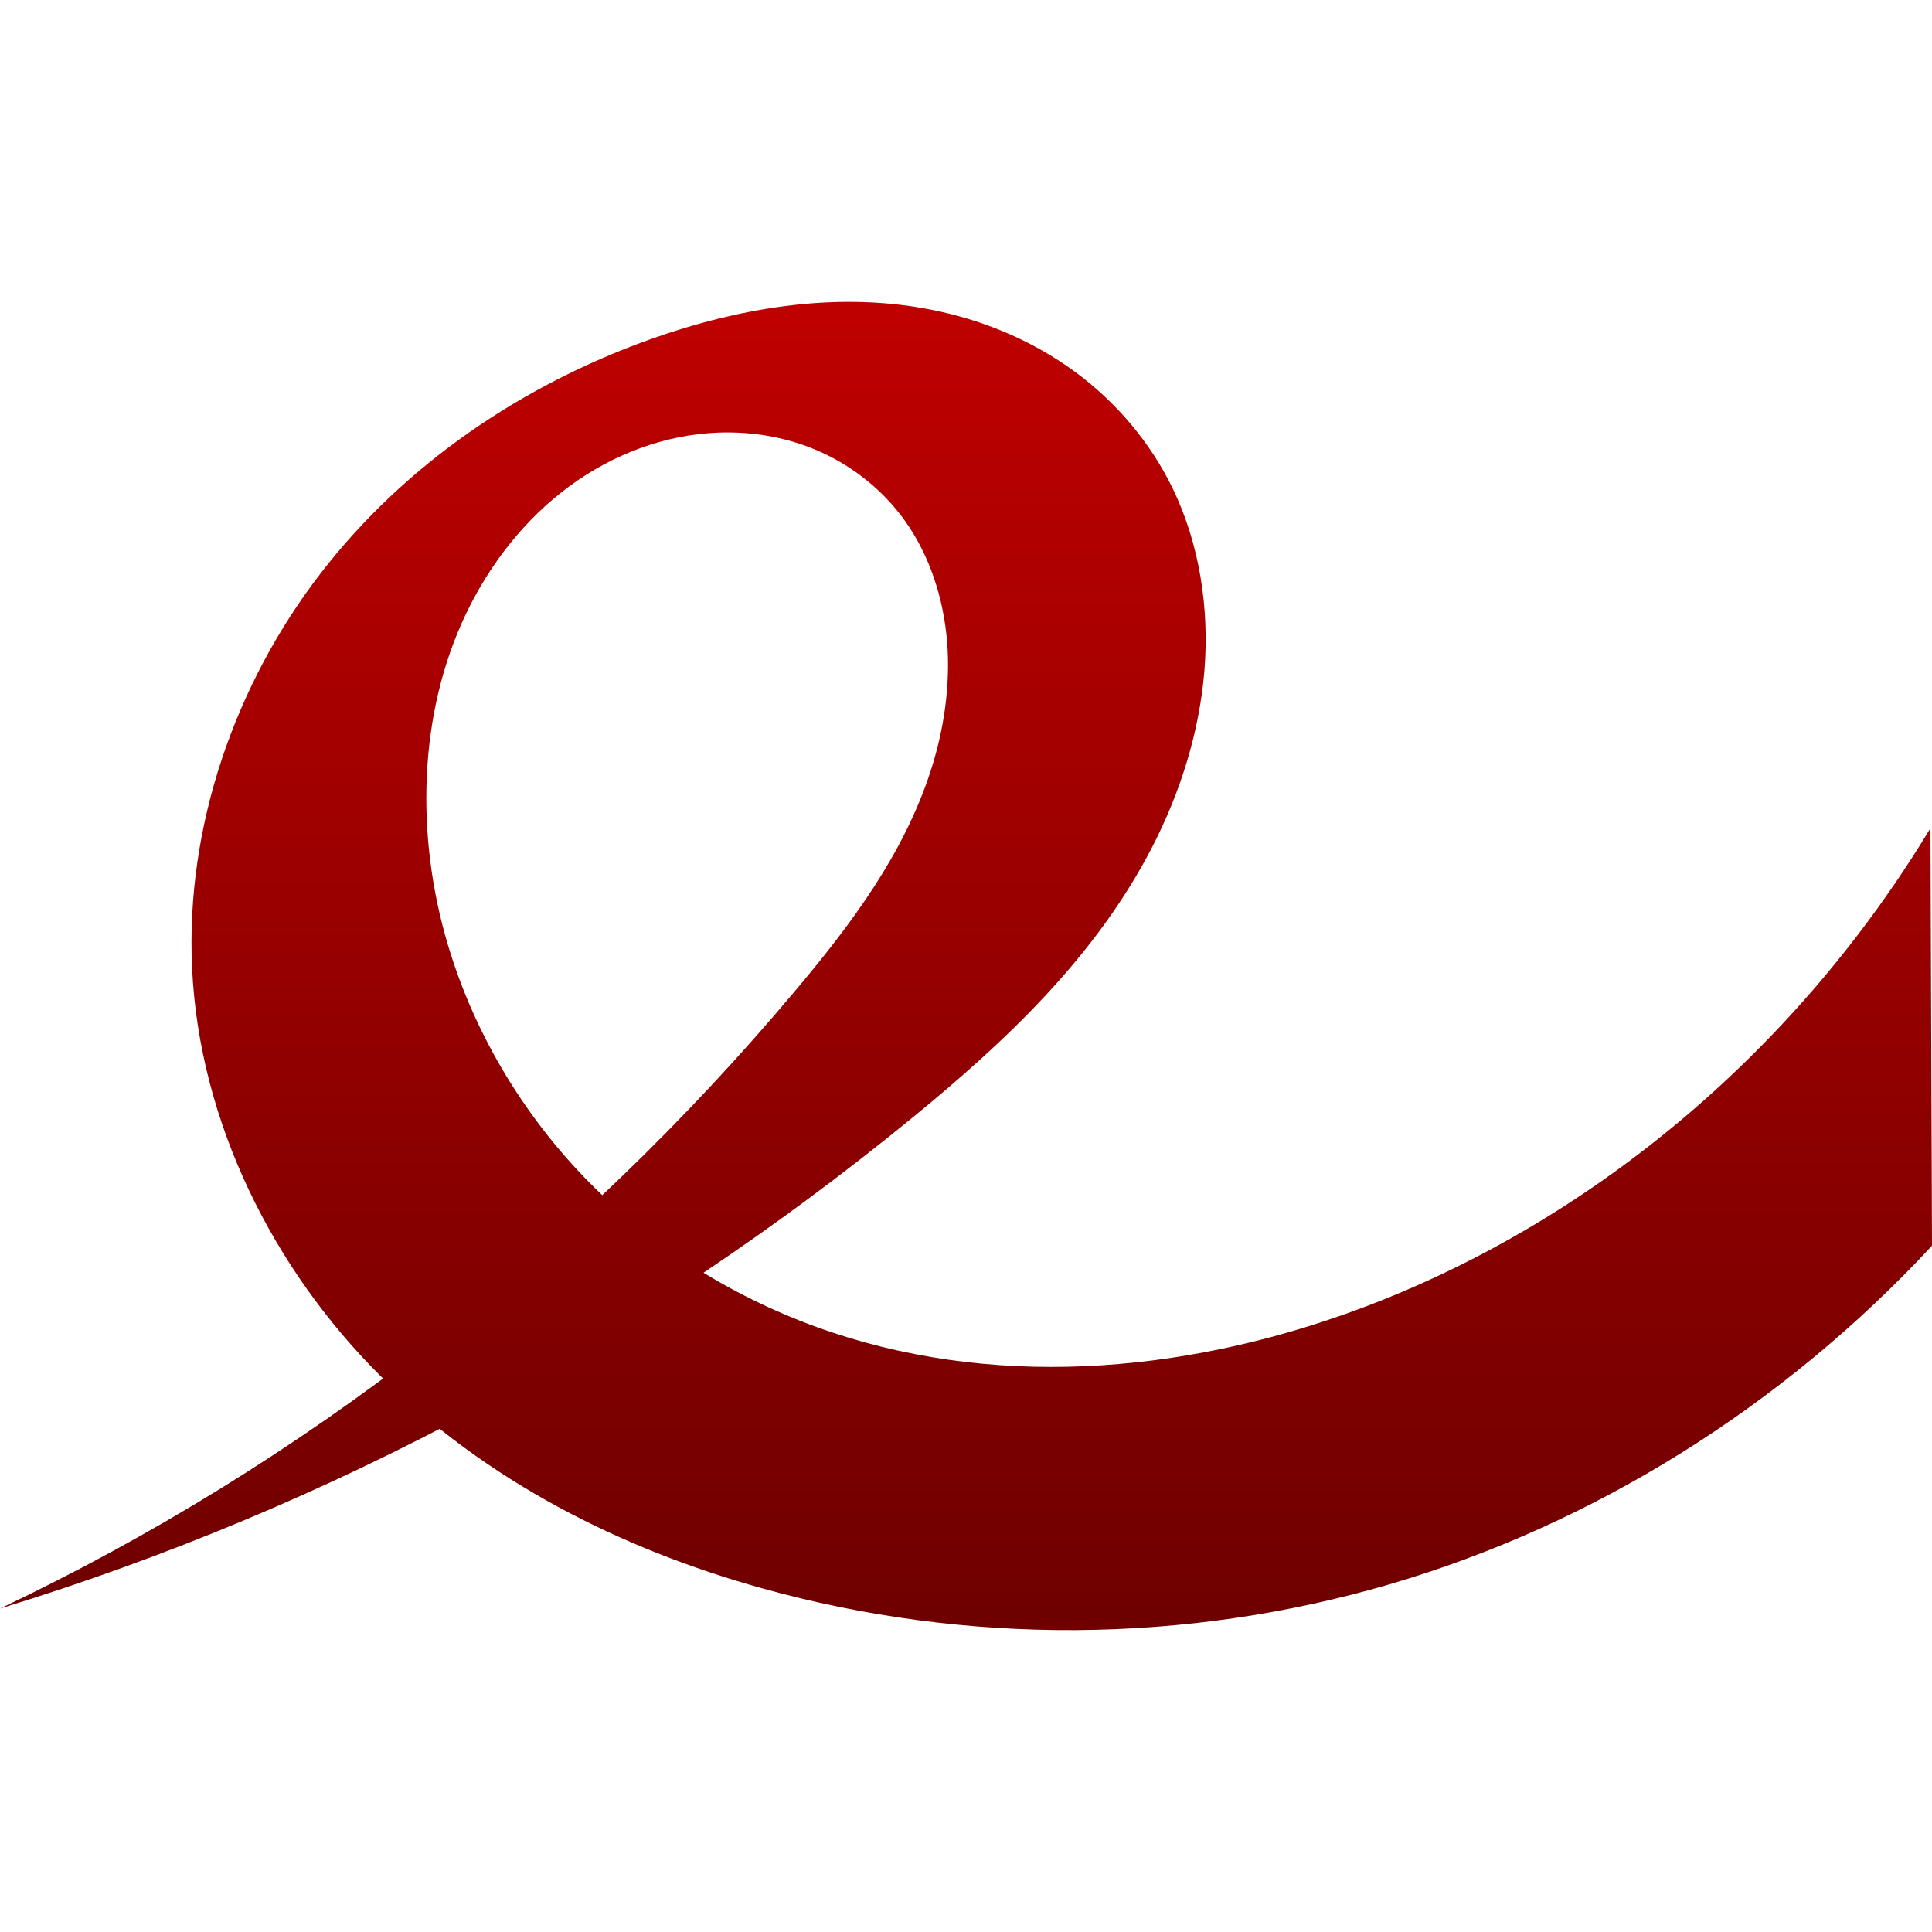 <svg xmlns="http://www.w3.org/2000/svg" xmlns:xlink="http://www.w3.org/1999/xlink" width="64" height="64" viewBox="0 0 64 64" version="1.1"><defs><linearGradient id="linear0" gradientUnits="userSpaceOnUse" x1="0" y1="0" x2="0" y2="1" gradientTransform="matrix(64,0,0,44,0,10)"><stop offset="0" style="stop-color:#bf0000;stop-opacity:1;"/><stop offset="1" style="stop-color:#6e0000;stop-opacity:1;"/></linearGradient></defs><g id="surface1"><path style=" stroke:none;fill-rule:nonzero;fill:url(#linear0);" d="M 0 53.285 C 10.914 49.945 21.234 44.391 30.254 37 C 33.316 34.492 36.293 31.691 38.16 28.074 C 39.094 26.266 39.73 24.266 39.898 22.207 C 40.062 20.148 39.738 18.027 38.852 16.191 C 38.102 14.641 36.965 13.316 35.621 12.324 C 34.277 11.336 32.734 10.672 31.137 10.32 C 27.941 9.613 24.598 10.145 21.504 11.254 C 17.324 12.754 13.434 15.348 10.625 18.988 C 7.812 22.629 6.141 27.352 6.363 32.07 C 6.605 37.207 9.074 42.059 12.586 45.562 C 16.098 49.07 20.582 51.312 25.227 52.609 C 32.012 54.504 39.258 54.461 46.023 52.484 C 52.789 50.504 59.055 46.594 64 41.266 L 63.949 27.434 C 59.582 34.672 52.957 40.309 45.391 43.223 C 39.691 45.418 33.344 46.066 27.562 44.137 C 24.672 43.172 21.953 41.566 19.723 39.371 C 17.492 37.18 15.758 34.387 14.836 31.297 C 13.77 27.715 13.84 23.668 15.441 20.324 C 16.242 18.652 17.41 17.176 18.855 16.113 C 20.301 15.047 22.023 14.402 23.773 14.332 C 24.945 14.285 26.133 14.492 27.211 14.984 C 28.293 15.477 29.262 16.254 29.977 17.25 C 30.797 18.402 31.258 19.824 31.375 21.27 C 31.488 22.711 31.27 24.176 30.828 25.543 C 29.941 28.281 28.207 30.602 26.398 32.754 C 19.078 41.488 10.016 48.535 0 53.285 "/></g></svg>
